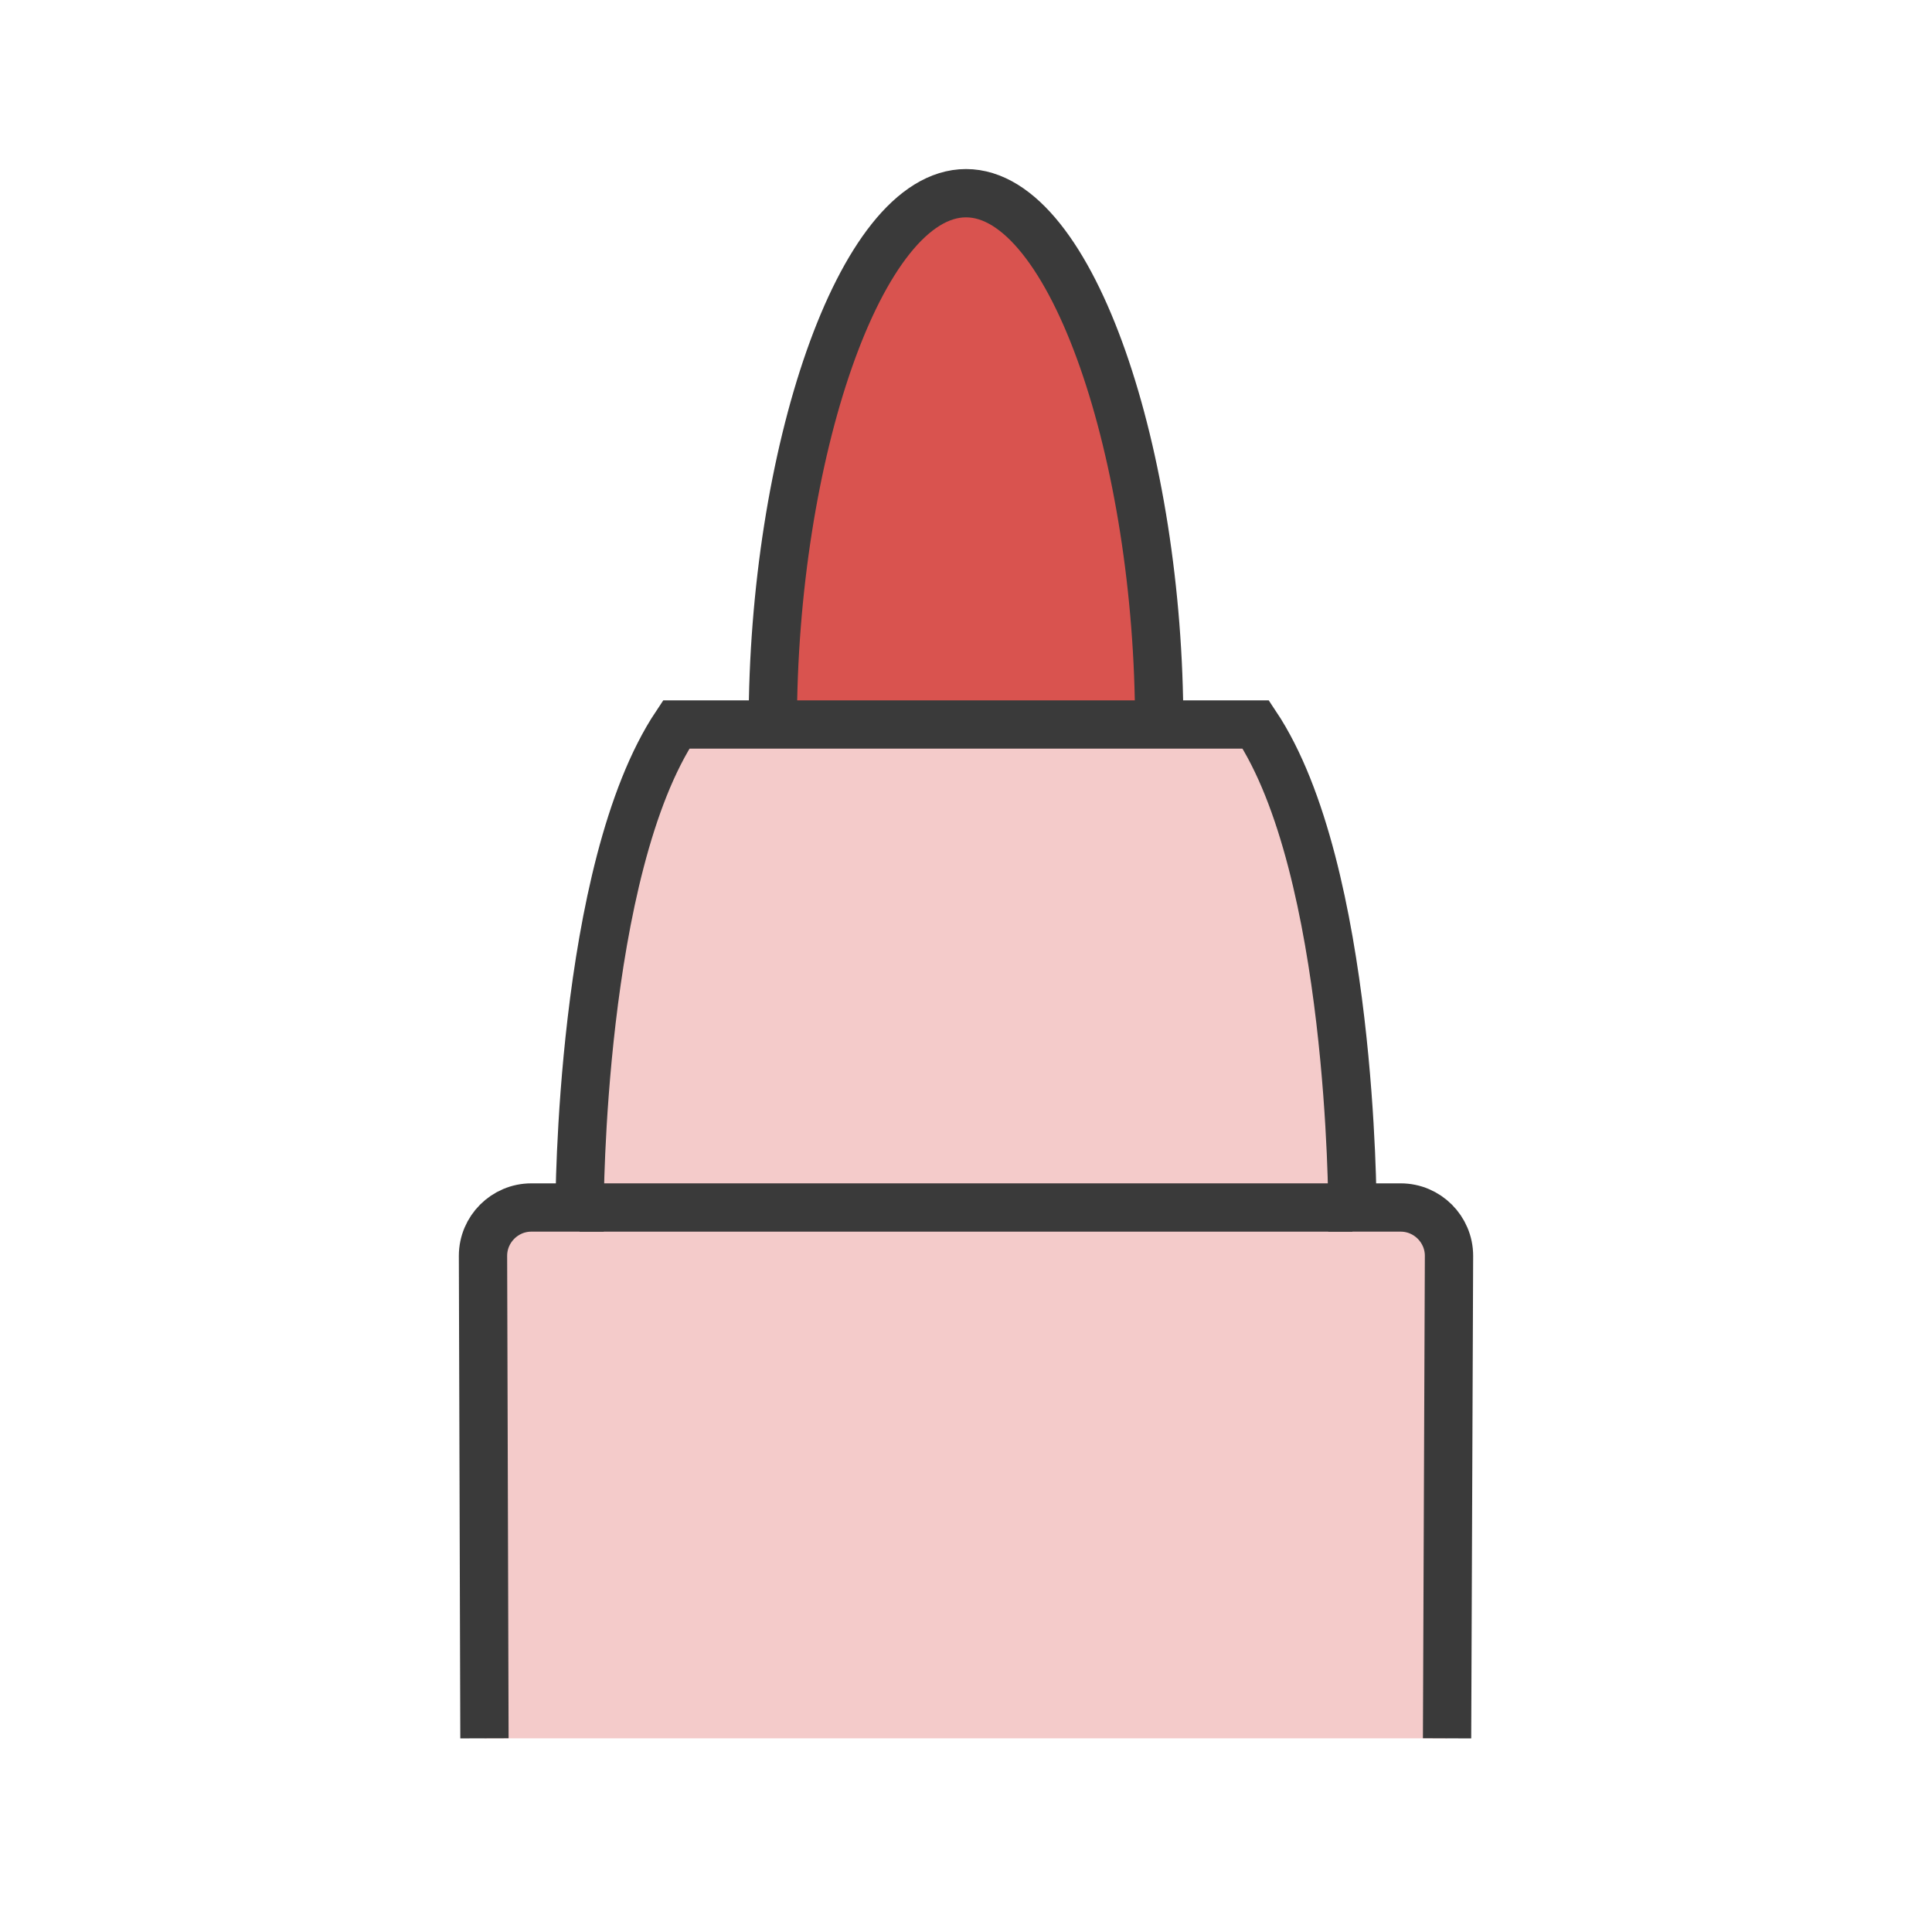 <?xml version="1.0" encoding="utf-8"?>
<!-- Generator: Adobe Illustrator 24.0.2, SVG Export Plug-In . SVG Version: 6.00 Build 0)  -->
<svg version="1.1" id="Pen" xmlns="http://www.w3.org/2000/svg" xmlns:xlink="http://www.w3.org/1999/xlink" x="0px" y="0px"
	 viewBox="0 0 40 40" style="enable-background:new 0 0 40 40;" xml:space="preserve">
<style type="text/css">
	.st0{fill:#D9534F;}
	.st1{fill:none;stroke:#3A3A3A;stroke-miterlimit:10;}
	.st2{fill:#D9534F;fill-opacity:0.3;stroke:#3A3A3A;stroke-miterlimit:10;}
	.st3{fill:#D9534F;stroke:#3A3A3A;stroke-miterlimit:10;}
</style>
<path class="st0" d="M16,15c0-5.52,1.79-11,4-11s4,5.48,4,11"/>
<path class="st1" d="M16,15c0-5.52,1.79-11,4-11s4,5.48,4,11"/>
<path class="st0" d="M20,35.99"/>
<path class="st2" d="M29.96,35.99L30,26c0-0.55-0.45-1-1-1h-1c0,0,0-7-2-10H14c-2,3-2,10-2,10h-1c-0.55,0-1,0.45-1,1l0.03,9.99"/>
<line class="st3" x1="12" y1="25" x2="28" y2="25"/>
</svg>
